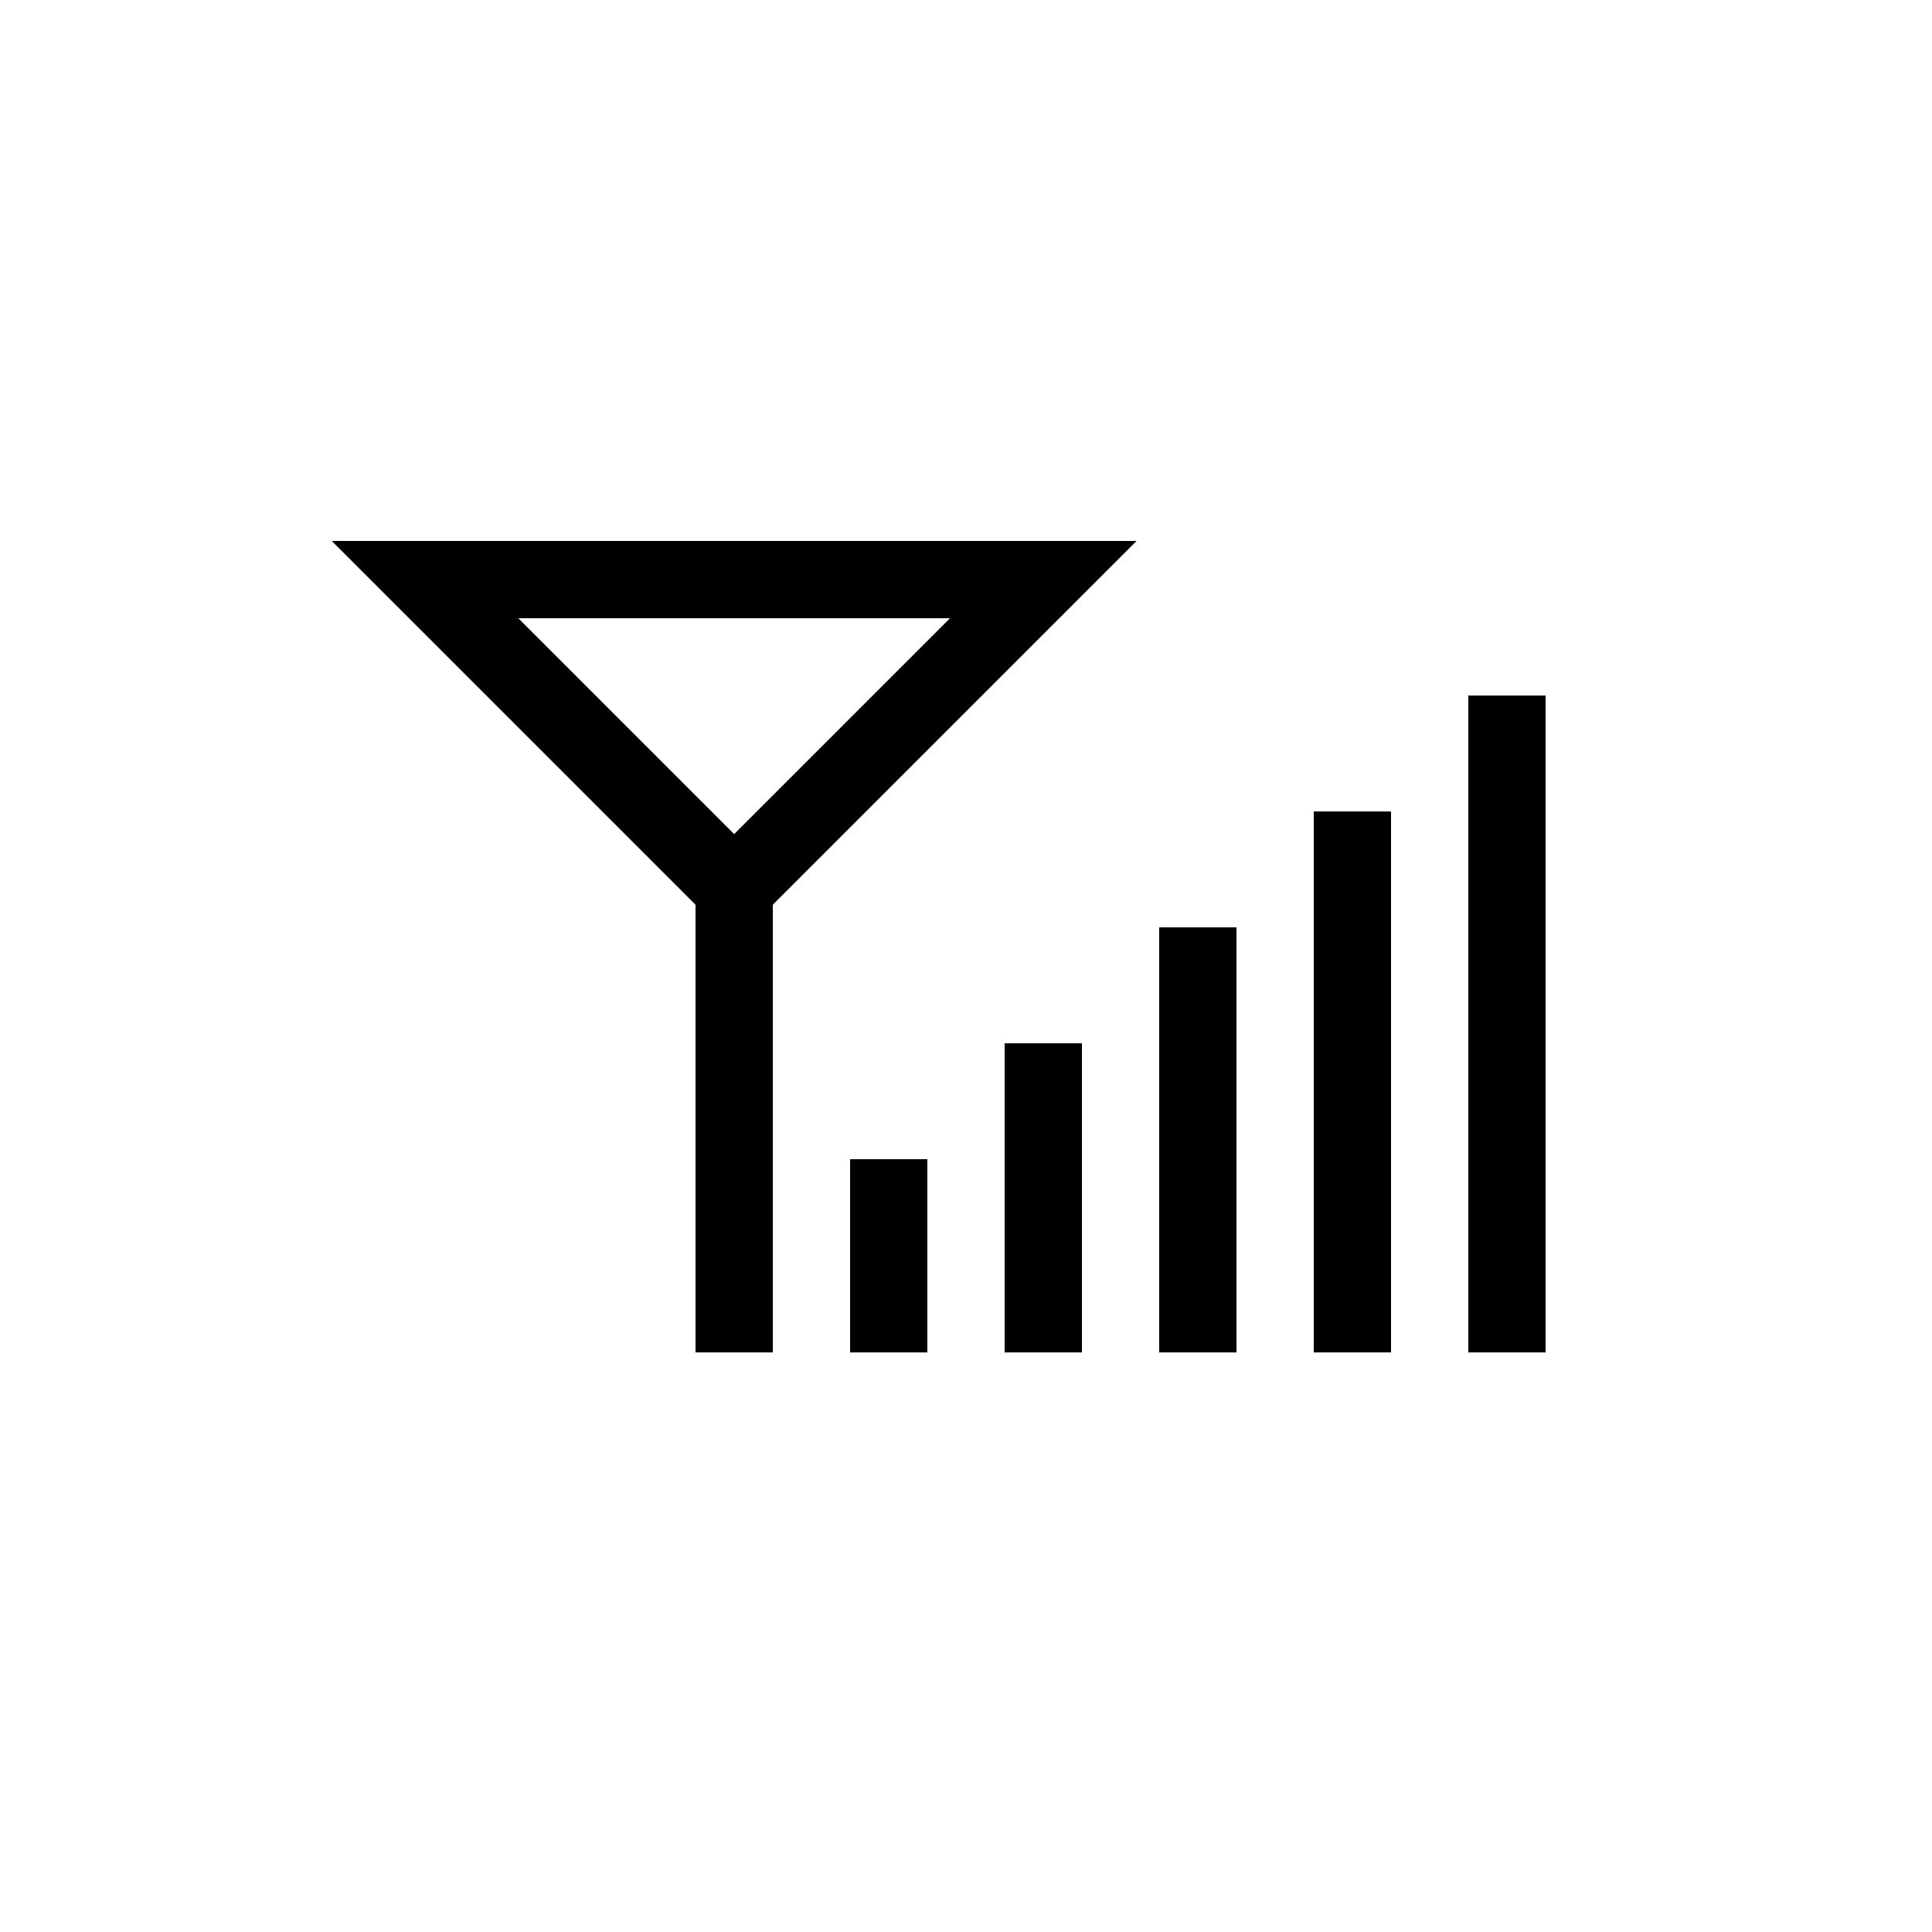 <?xml version="1.0" encoding="utf-8"?>
<!-- Generator: Adobe Illustrator 22.0.1, SVG Export Plug-In . SVG Version: 6.00 Build 0)  -->
<svg version="1.1" id="Layer_1" xmlns="http://www.w3.org/2000/svg" xmlns:xlink="http://www.w3.org/1999/xlink" x="0px" y="0px"
	 viewBox="0 0 50 50" style="enable-background:new 0 0 50 50;" xml:space="preserve">
<style type="text/css">
	.st0{fill:none;stroke:#000000;stroke-width:2;stroke-miterlimit:10;}
</style>
<line class="st0" x1="23" y1="35" x2="23" y2="30"/>
<line class="st0" x1="27" y1="35" x2="27" y2="27"/>
<line class="st0" x1="31" y1="35" x2="31" y2="24"/>
<line class="st0" x1="35" y1="35" x2="35" y2="21"/>
<line class="st0" x1="39" y1="35" x2="39" y2="18"/>
<polygon class="st0" points="11,15 27,15 19,23 "/>
<line class="st0" x1="19" y1="23" x2="19" y2="35"/>
</svg>
